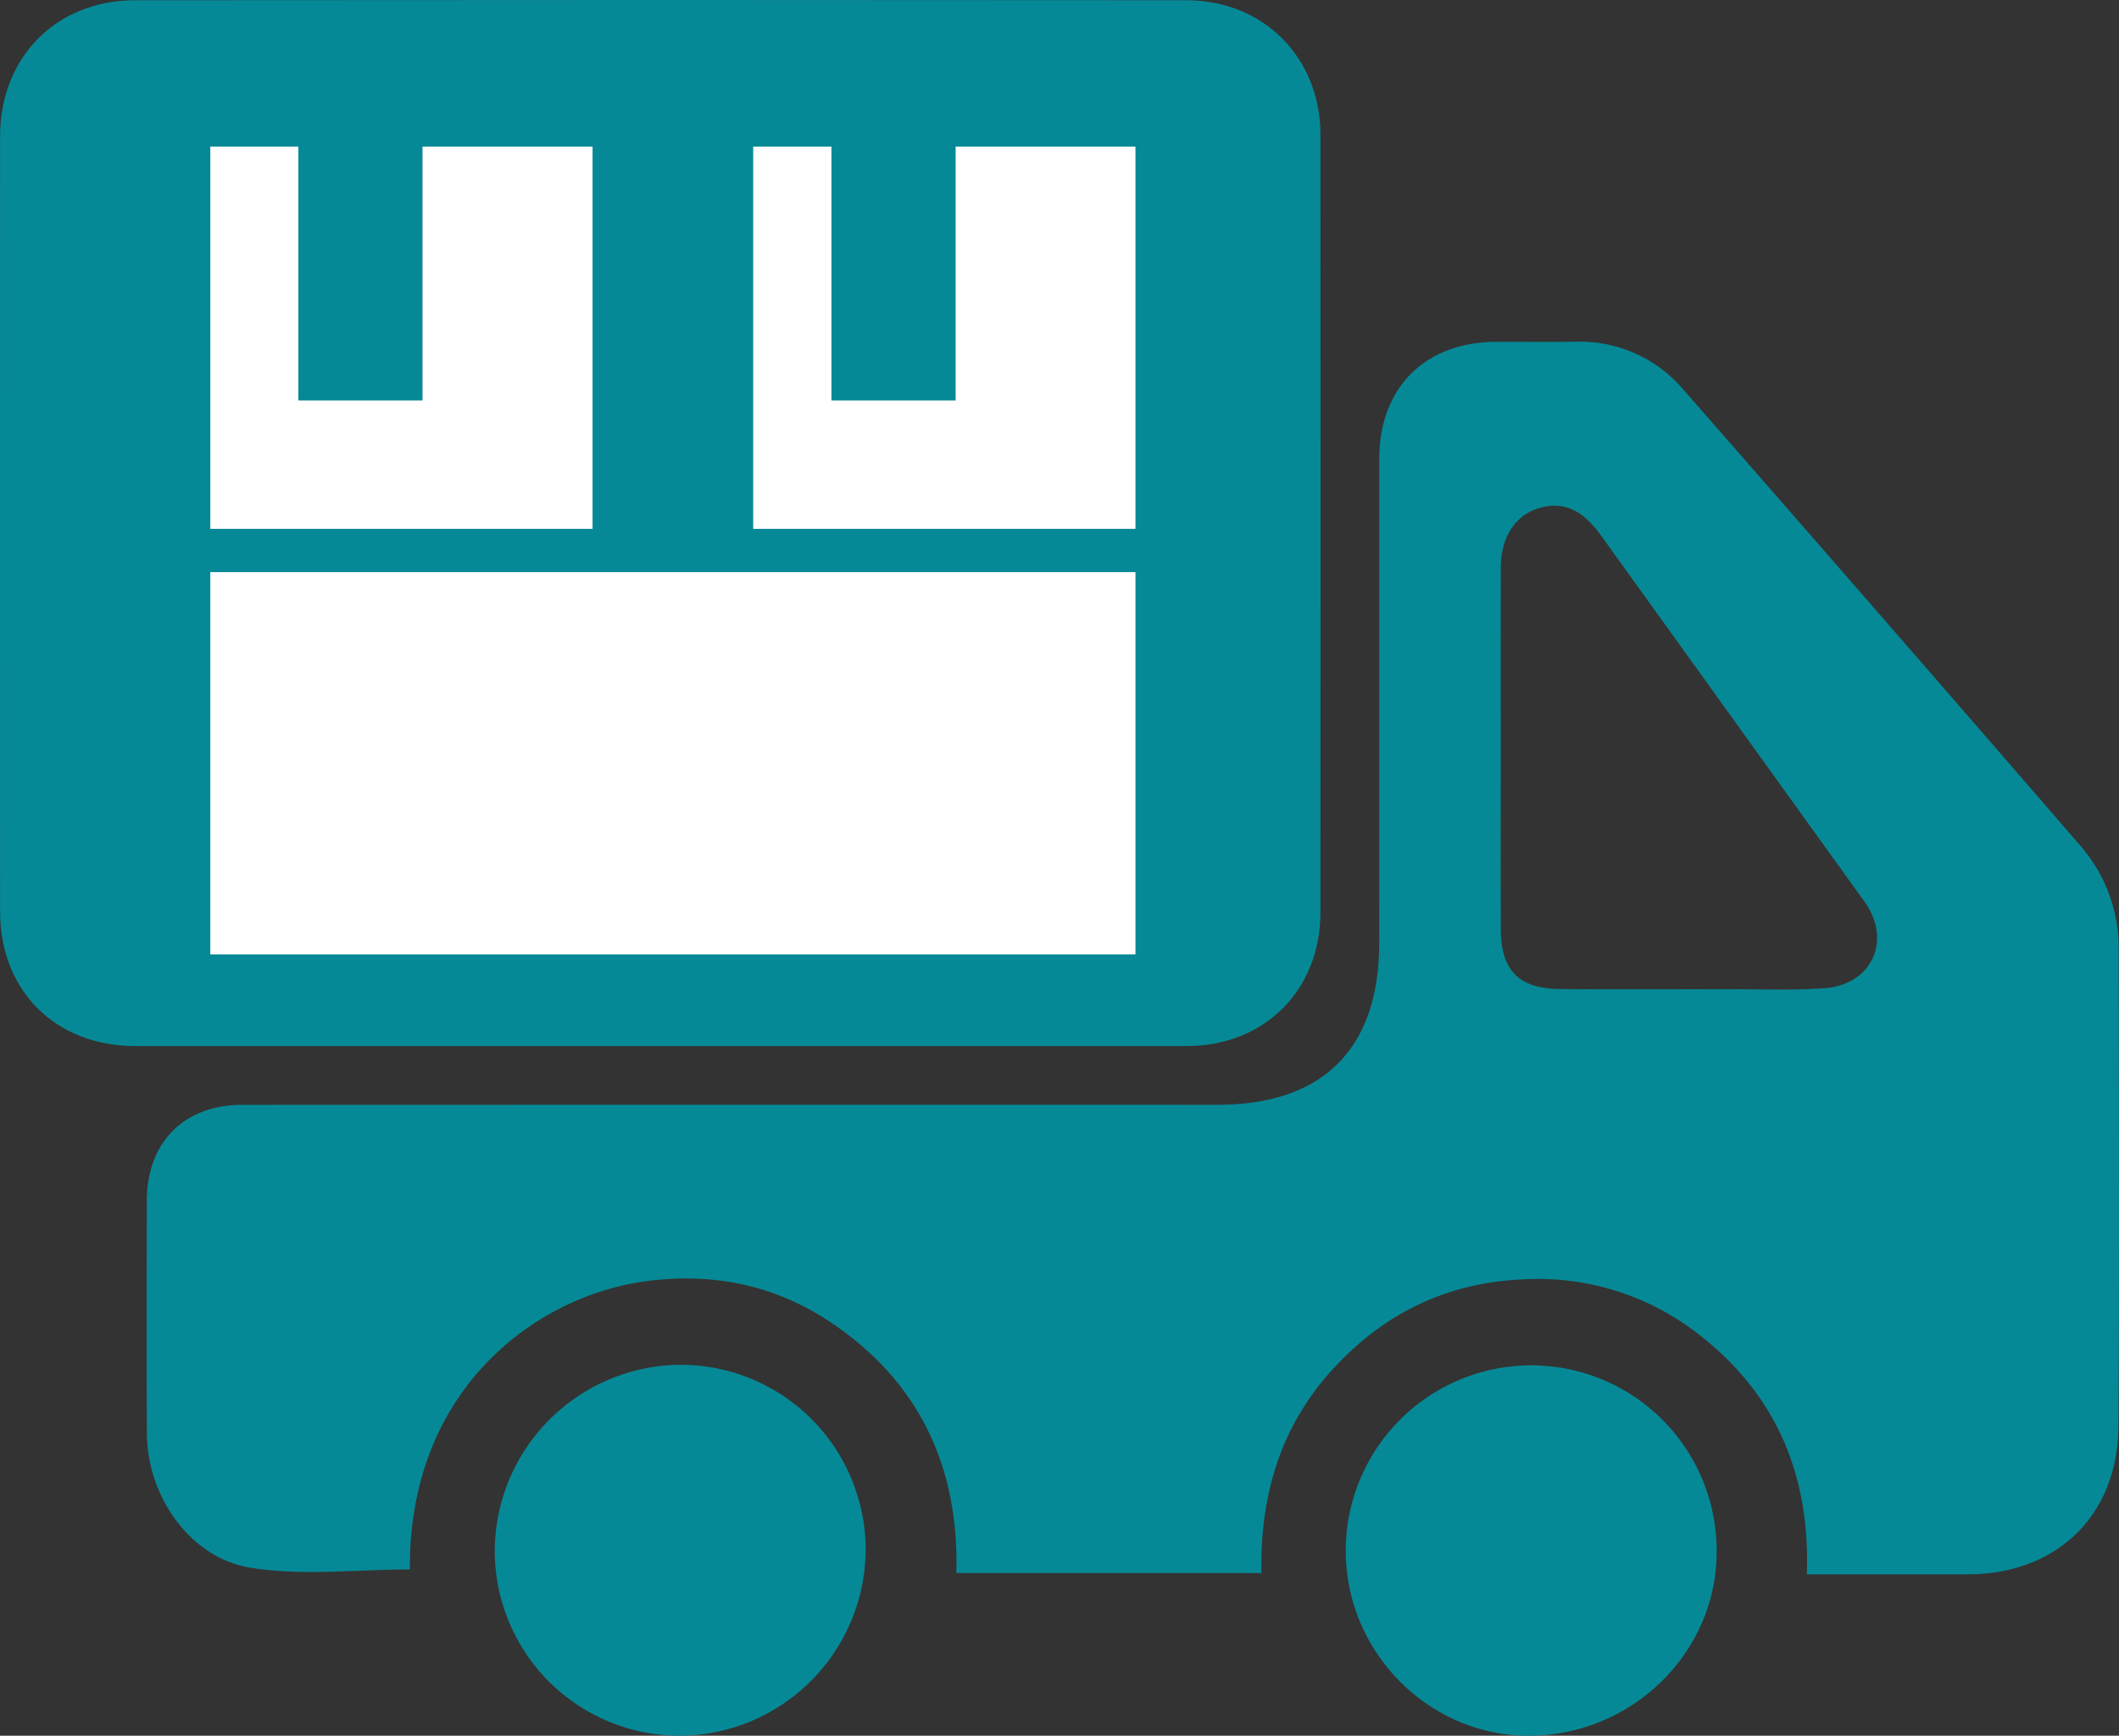 <svg xmlns="http://www.w3.org/2000/svg" width="152.844mm" height="125.19mm" viewBox="0 0 433.258 354.869"><rect x="0" y="0" width="433.258" height="354.869" fill="#333333" stroke="none"/><title>Entrega_especial_verde</title><g id="Capa_2" data-name="Capa 2"><g id="Capa_1-2" data-name="Capa 1"><path d="M135.156,213.871q-53.737,0-107.473-.003C11.36,213.862.021,202.6.015,186.334q-.029-79.23.001-158.46C.022,11.735,11.463.066,27.622.05q107.473-.103,214.946-.003c15.812.014,27.41,11.76,27.417,27.503q.037,79.48 0,158.96c-.007,15.939-11.443,27.347-27.357,27.354Q188.892,213.889,135.156,213.871Z" style="fill:#068996"/><path d="M369.426,321.871c.744-20.074-6.134-36.539-21.782-48.814A53.28,53.28,0,0,0,311.837,261.549c-15.843.561-28.949,6.95-39.501,18.57-10.584,11.655-14.712,25.743-14.42,41.49H195.541c.582-21.747-7.647-39.356-26.1-51.529-11.475-7.57-24.319-9.969-37.74-8.081-22.543,3.171-48.185,22.401-47.896,58.878-10.876,0-21.967,1.354-32.565-.352-12.468-2.008-21.136-14.679-21.209-27.465-.091-15.829-.039-31.658-.019-47.487.015-12.028,7.588-19.688,19.56-19.692q99.724-.03,199.447-.012c21.493-.001,32.971-11.495,32.974-33.014q.006-49.486.011-98.972c.012-14.659,9.374-23.974,24.018-23.998,5.332-.009,10.665.06,15.996-.015a27.726,27.726,0,0,1,22.119,9.725q40.83,46.618,81.375,93.485a31.852,31.852,0,0,1,7.679,21.17c.027,32.491.165,64.984-.058,97.474-.124,18.131-12.673,30.134-30.752,30.147C391.581,321.877,380.781,321.871,369.426,321.871ZM306.85,153.012c0,12.332-.038,24.664.013,36.996.035,8.439,3.724,12.153,12.191,12.21,11.165.075,22.331.034,33.496.015,6.831-.011,13.688.289,20.488-.198,9.748-.698,13.829-9.852,8.201-17.669q-26.995-37.5-53.978-75.009c-3.78-5.25-7.786-6.941-12.693-5.437-4.781,1.466-7.69,5.947-7.708,12.096C306.826,128.348,306.851,140.68,306.85,153.012Z" style="fill:#068996"/><path d="M176.994,316.821A38.21,38.21,0,0,1,138.936,354.869a37.83,37.83,0,0,1-37.779-37.733A38.226,38.226,0,0,1,139.269,279.033,37.829,37.829,0,0,1,176.994,316.821Z" style="fill:#068996"/><path d="M350.994,317.338c-.045,20.675-17.441,37.6-38.575,37.531-20.384-.067-37.232-17.136-37.261-37.751a37.919,37.919,0,1,1,75.837.22Z" style="fill:#068996"/><rect x="43.002" y="29.968" width="78.156" height="78.156" style="fill:#fff"/><rect x="154.002" y="29.968" width="78.156" height="78.156" style="fill:#fff"/><rect x="43.001" y="116.969" width="189.157" height="78.156" style="fill:#fff"/><rect x="61.001" y="28.968" width="25.389" height="52.909" style="fill:#068996"/><rect x="170.002" y="28.968" width="25.389" height="52.909" style="fill:#068996"/></g></g></svg>